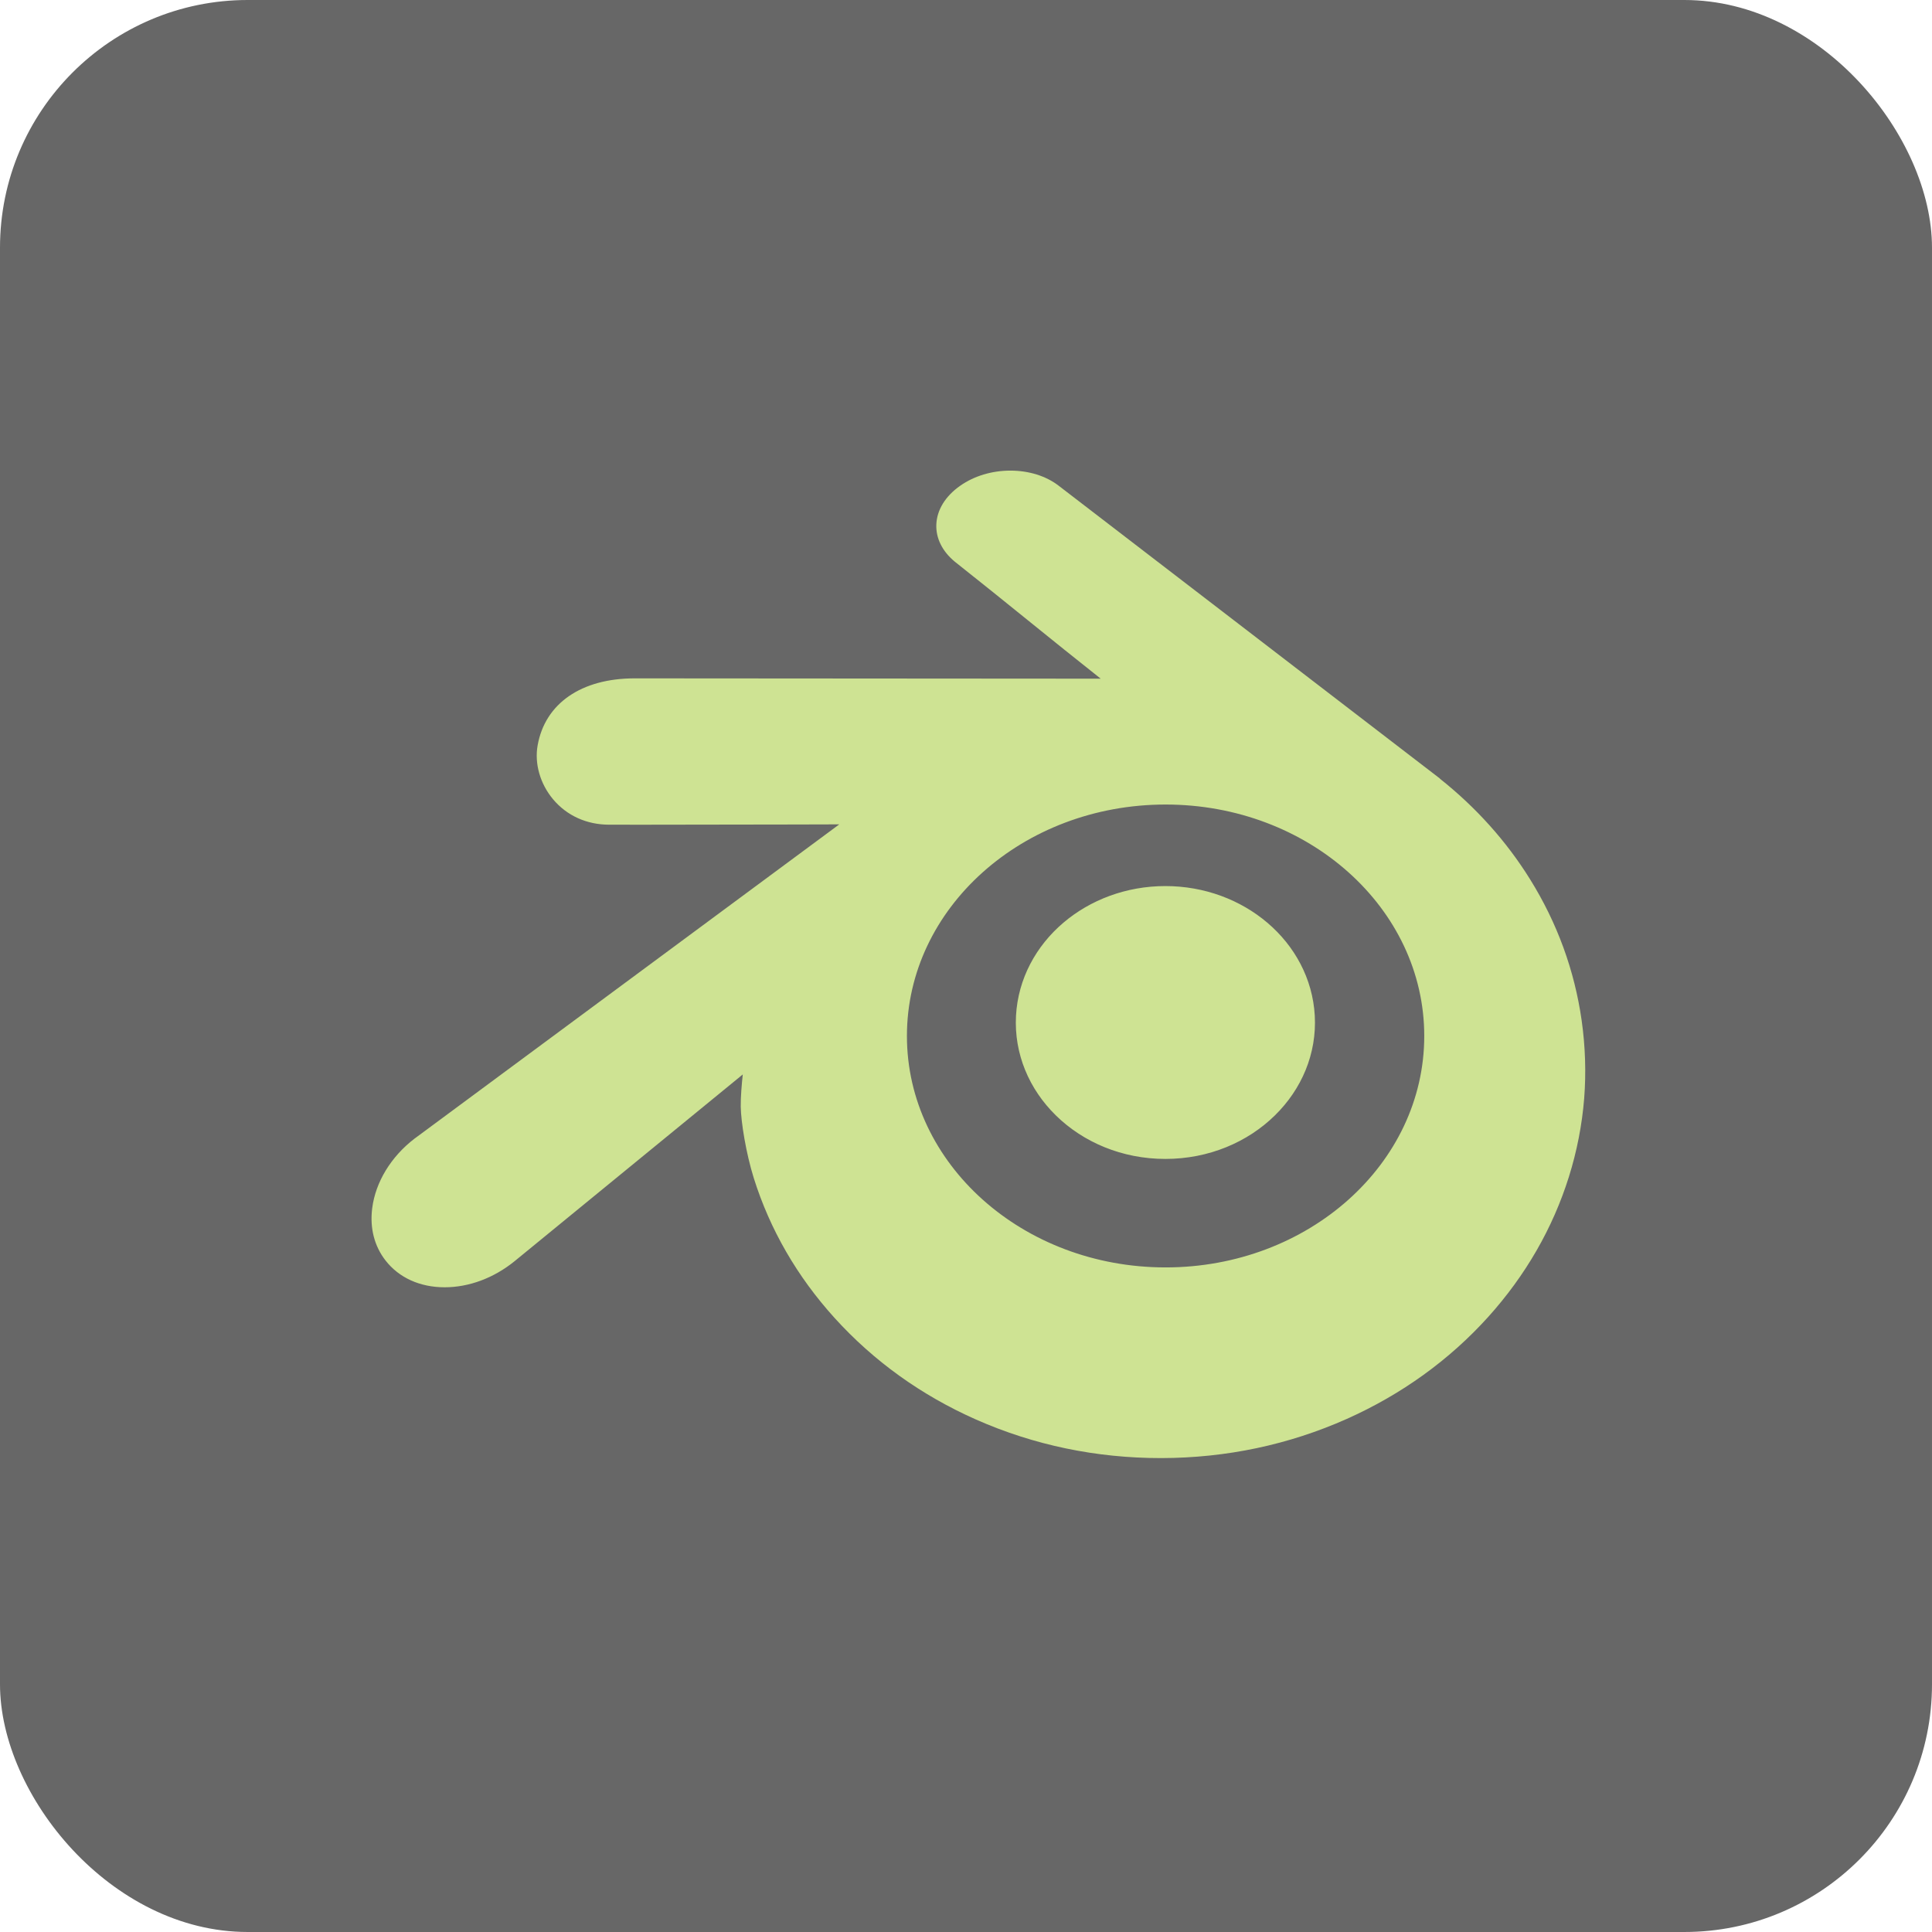 <svg width="78" height="78" viewBox="0 0 78 78" fill="none" xmlns="http://www.w3.org/2000/svg">
<rect width="78" height="78" rx="10" fill="#676767"/>
<path d="M63.856 41.201C63.569 39.178 62.868 37.259 61.773 35.499C60.818 33.963 59.593 32.597 58.13 31.436L58.134 31.432L42.773 19.634C42.76 19.623 42.747 19.613 42.738 19.607C42.228 19.215 41.536 19 40.792 19C40.047 19 39.328 19.216 38.77 19.608C38.169 20.027 37.826 20.584 37.802 21.176C37.78 21.729 38.044 22.261 38.547 22.676C39.535 23.456 40.522 24.253 41.509 25.051C42.468 25.826 43.456 26.623 44.439 27.4L25.624 27.387C23.472 27.387 22.007 28.398 21.706 30.09C21.573 30.83 21.807 31.645 22.329 32.269C22.884 32.931 23.688 33.295 24.595 33.295L26.029 33.296C28.011 33.296 30.001 33.292 31.989 33.287L33.884 33.282L16.808 45.916L16.74 45.965C15.786 46.696 15.162 47.721 15.027 48.777C14.925 49.577 15.112 50.308 15.567 50.892C16.11 51.588 16.957 51.971 17.953 51.971C18.932 51.971 19.93 51.6 20.766 50.925L29.988 43.378C29.948 43.746 29.9 44.287 29.906 44.679C29.916 45.301 30.116 46.547 30.431 47.559C31.084 49.639 32.183 51.542 33.698 53.213C35.274 54.952 37.194 56.331 39.403 57.31C41.739 58.343 44.25 58.867 46.867 58.867H46.891C49.516 58.861 52.035 58.328 54.379 57.283C56.592 56.293 58.511 54.908 60.081 53.17C61.594 51.49 62.691 49.584 63.342 47.506C63.664 46.478 63.872 45.414 63.958 44.341C64.038 43.303 64.004 42.246 63.856 41.201ZM47.058 51.169C41.291 51.169 36.615 46.986 36.615 41.825C36.615 36.665 41.291 32.481 47.058 32.481C52.825 32.481 57.501 36.665 57.501 41.825C57.501 46.986 52.825 51.169 47.058 51.169ZM53.081 41.004C53.166 42.544 52.55 43.975 51.47 45.033C50.371 46.112 48.803 46.789 47.049 46.789C45.296 46.789 43.728 46.112 42.629 45.033C41.549 43.975 40.935 42.545 41.019 41.005C41.102 39.509 41.832 38.188 42.931 37.253C44.012 36.334 45.464 35.773 47.049 35.773C48.635 35.773 50.086 36.334 51.167 37.253C52.267 38.188 52.997 39.508 53.081 41.004Z" fill="#CEE393"/>
</svg>
